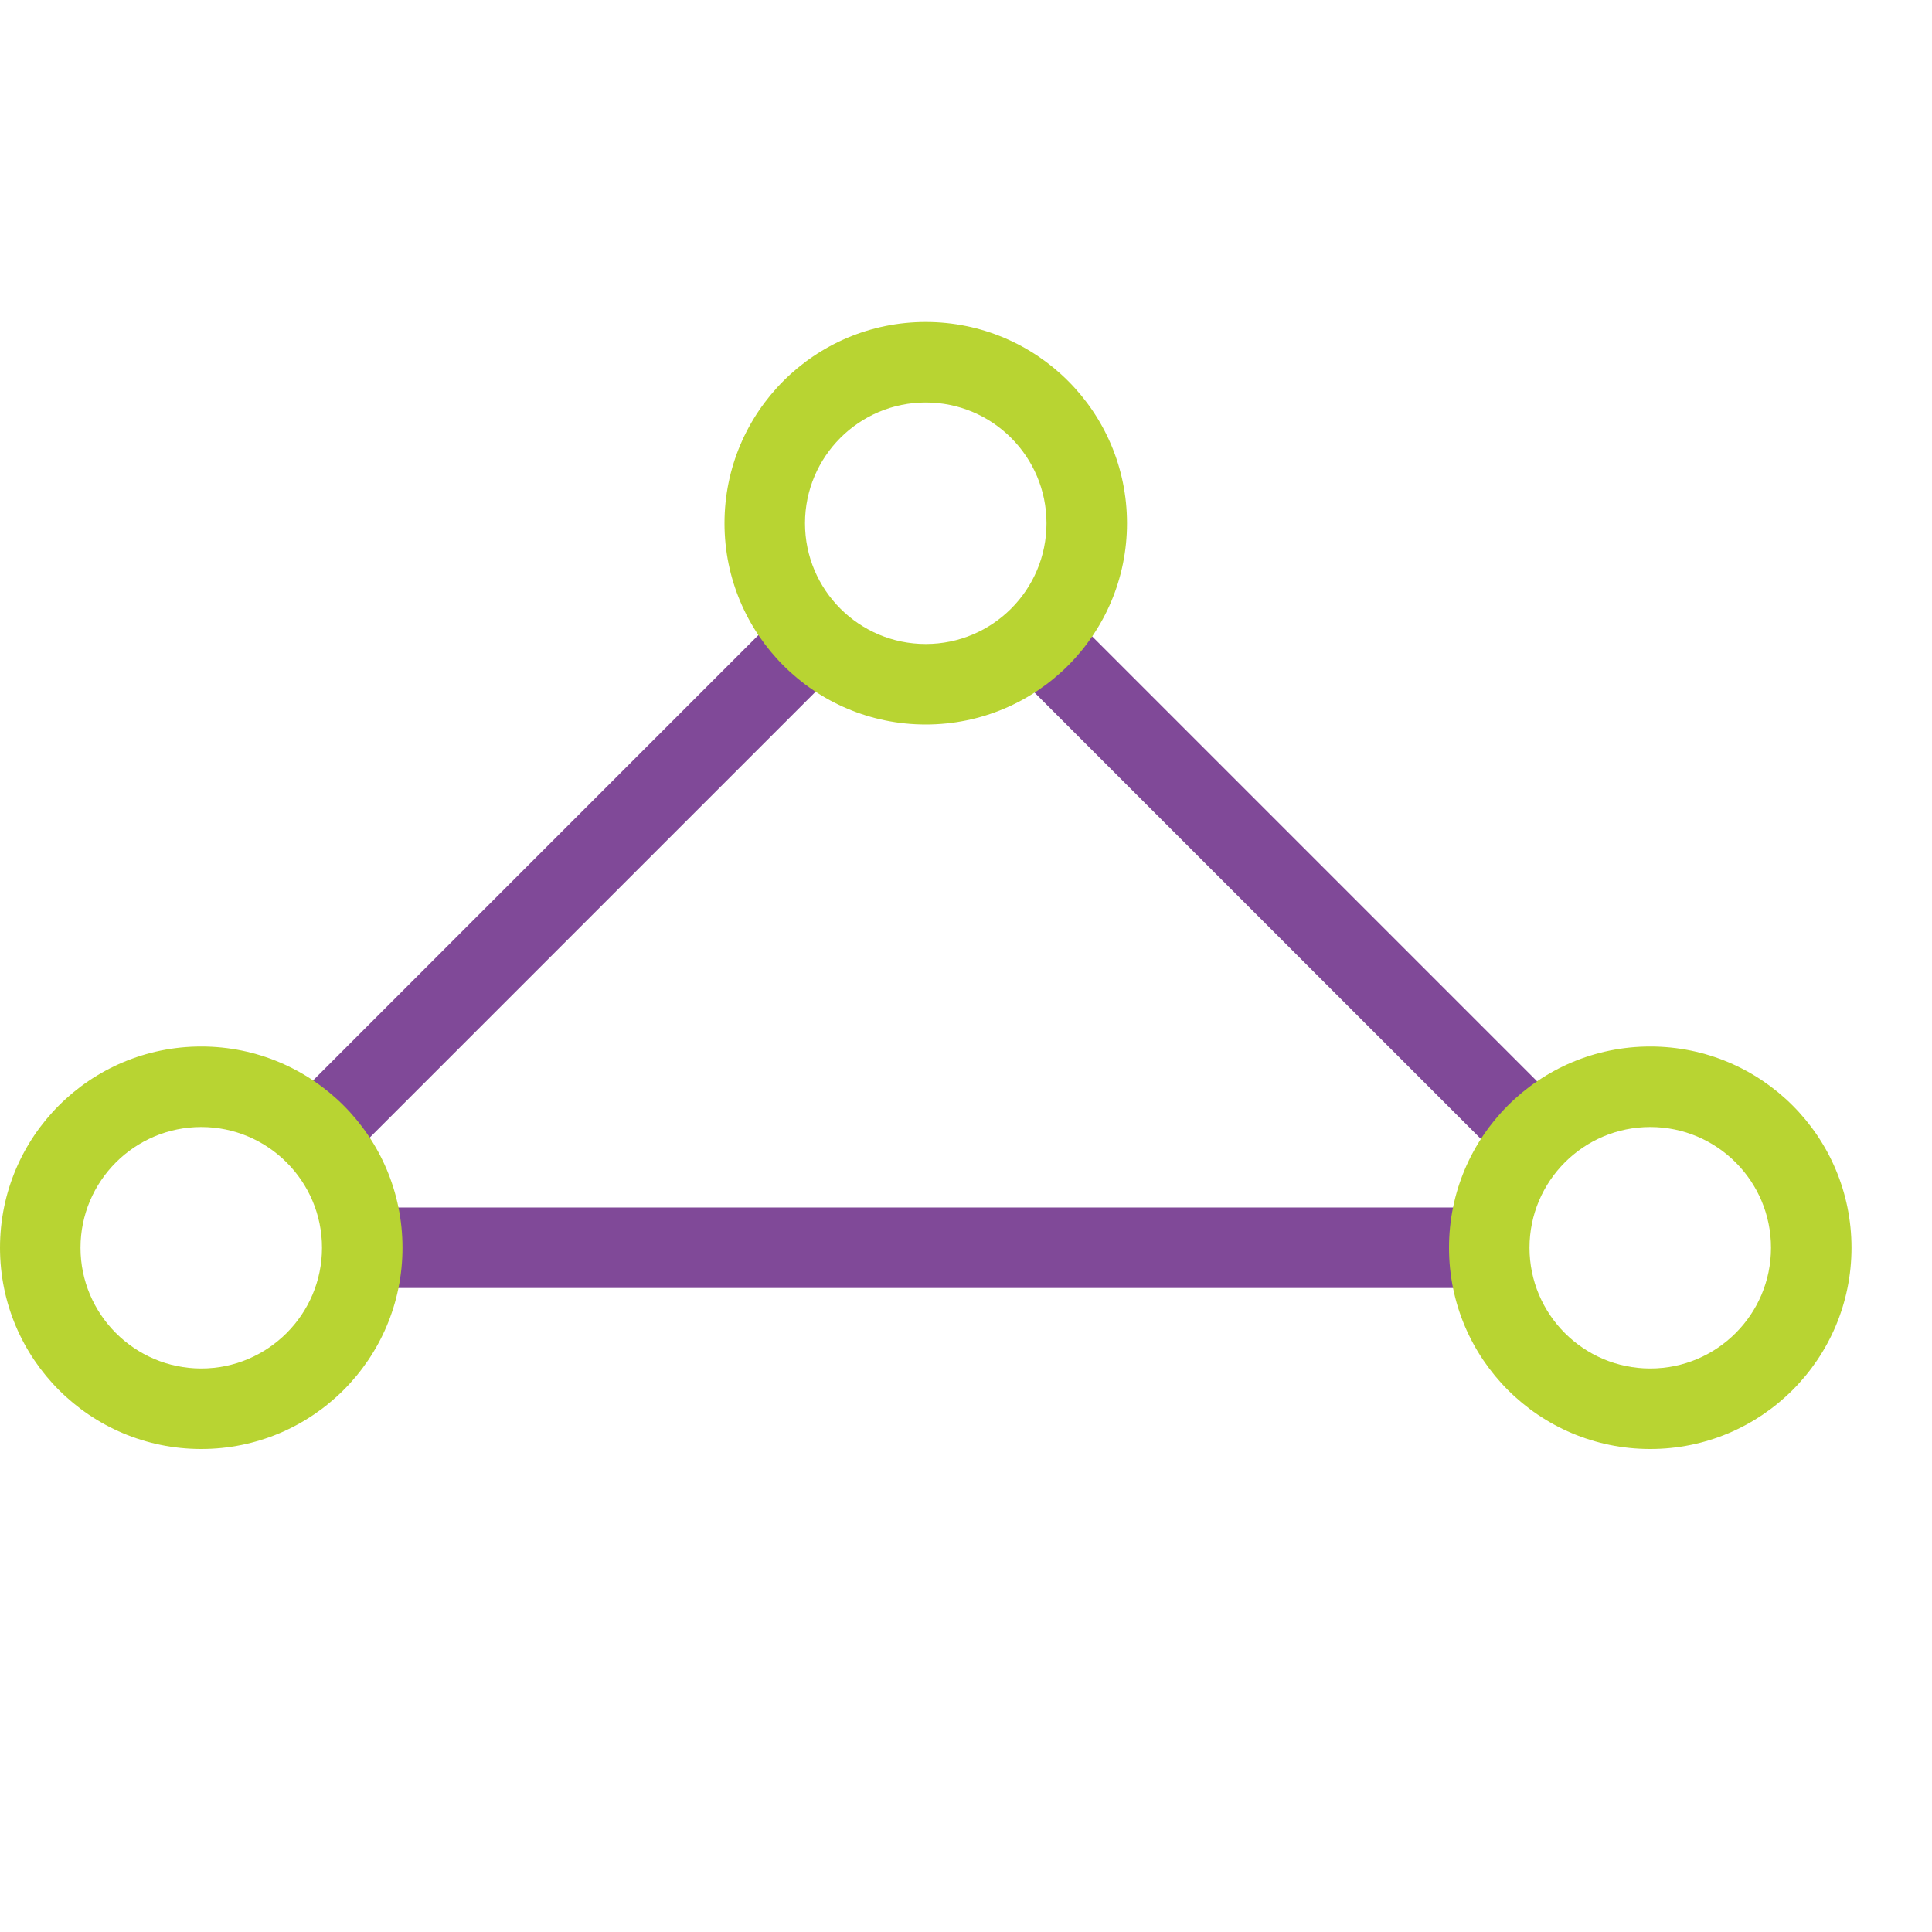 <?xml version="1.0" encoding="utf-8"?>
<!-- Generator: Adobe Illustrator 21.1.0, SVG Export Plug-In . SVG Version: 6.00 Build 0)  -->
<svg version="1.1" id="Layer_1" xmlns="http://www.w3.org/2000/svg" xmlns:xlink="http://www.w3.org/1999/xlink" x="0px" y="0px"
	 width="24px" height="24px" viewBox="0 0 24 24" enable-background="new 0 0 24 24" xml:space="preserve">
<rect x="4.526" y="15" fill="#804998" width="13.797" height="1"/>
<rect x="2.808" y="10.554" transform="matrix(0.707 -0.707 0.707 0.707 -5.776 8.163)" fill="#804998" width="8.317" height="1"/>
<rect x="15.565" y="6.787" transform="matrix(0.707 -0.707 0.707 0.707 -3.148 14.613)" fill="#804998" width="1" height="8.64"/>
<path fill="#B8D432" d="M20.5,13c-1.381,0-2.5,1.119-2.5,2.5s1.119,2.5,2.5,2.5s2.5-1.119,2.5-2.5S21.881,13,20.5,13z M20.5,17
	c-0.828,0-1.5-0.672-1.5-1.5s0.672-1.5,1.5-1.5s1.5,0.672,1.5,1.5C22,16.328,21.328,17,20.5,17z"/>
<path fill="#B8D432" d="M11.5,4C10.119,4,9,5.119,9,6.5S10.119,9,11.5,9S14,7.881,14,6.5S12.881,4,11.5,4z M11.5,8
	C10.672,8,10,7.328,10,6.5S10.672,5,11.5,5S13,5.672,13,6.5S12.328,8,11.5,8z"/>
<path fill="#B8D432" d="M2.5,14C3.327,14,4,14.673,4,15.5S3.327,17,2.5,17S1,16.327,1,15.5S1.673,14,2.5,14 M2.5,13
	C1.119,13,0,14.119,0,15.5S1.119,18,2.5,18S5,16.881,5,15.5S3.881,13,2.5,13L2.5,13z"/>
</svg>
